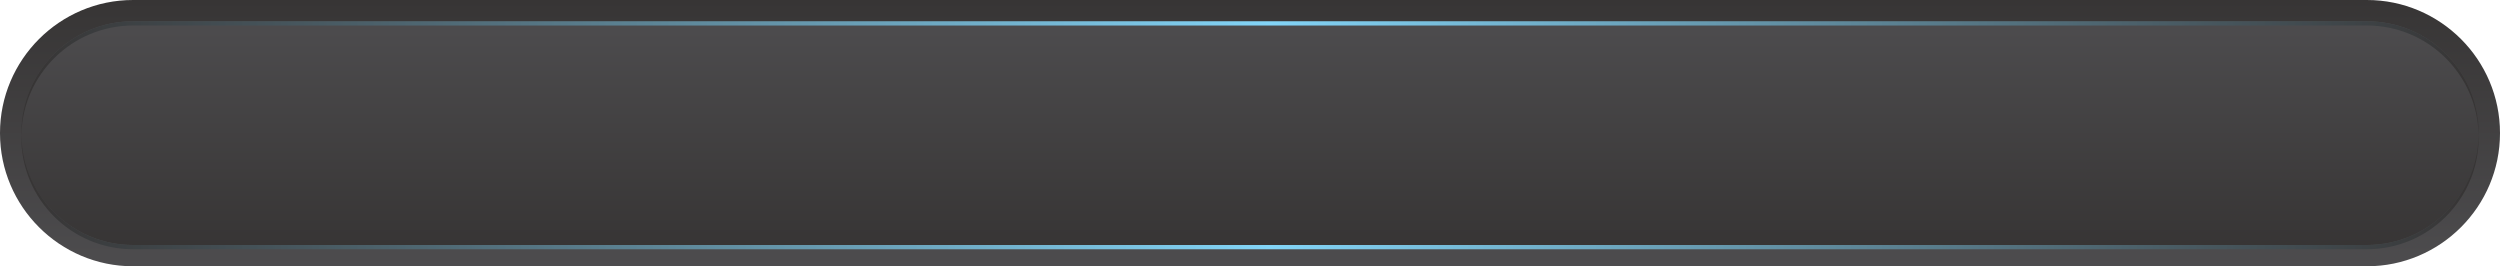 <?xml version="1.0" encoding="UTF-8" standalone="no"?>
<!-- Created with Inkscape (http://www.inkscape.org/) -->

<svg
   xmlns:dc="http://purl.org/dc/elements/1.1/"
   xmlns:cc="http://creativecommons.org/ns#"
   xmlns:rdf="http://www.w3.org/1999/02/22-rdf-syntax-ns#"
   xmlns:svg="http://www.w3.org/2000/svg"
   xmlns="http://www.w3.org/2000/svg"
   xmlns:sodipodi="http://sodipodi.sourceforge.net/DTD/sodipodi-0.dtd"
   xmlns:inkscape="http://www.inkscape.org/namespaces/inkscape"
   id="svg3287"
   version="1.1"
   inkscape:version="0.48.2 r9819"
   width="330.501"
   height="35.202"
   xml:space="preserve"
   sodipodi:docname="display.ai"><defs
     id="defs3291"><linearGradient
       x1="0"
       y1="0"
       x2="1"
       y2="0"
       gradientUnits="userSpaceOnUse"
       gradientTransform="matrix(0,28.162,28.162,0,612.653,598.498)"
       spreadMethod="pad"
       id="linearGradient3309"><stop
         style="stop-opacity:1;stop-color:#4d4c4e"
         offset="0"
         id="stop3311" /><stop
         style="stop-opacity:1;stop-color:#373535"
         offset="1"
         id="stop3313" /></linearGradient><linearGradient
       x1="0"
       y1="0"
       x2="1"
       y2="0"
       gradientUnits="userSpaceOnUse"
       gradientTransform="matrix(0,23.662,23.662,0,612.653,600.748)"
       spreadMethod="pad"
       id="linearGradient3329"><stop
         style="stop-opacity:1;stop-color:#373535"
         offset="0"
         id="stop3331" /><stop
         style="stop-opacity:1;stop-color:#4d4c4e"
         offset="1"
         id="stop3333" /></linearGradient><linearGradient
       x1="0"
       y1="0"
       x2="1"
       y2="0"
       gradientUnits="userSpaceOnUse"
       gradientTransform="matrix(259.9,0,0,-259.9,482.702,618.383)"
       spreadMethod="pad"
       id="linearGradient3349"><stop
         style="stop-opacity:1;stop-color:#373535"
         offset="0"
         id="stop3351" /><stop
         style="stop-opacity:1;stop-color:#82d4f7"
         offset="0.508"
         id="stop3353" /><stop
         style="stop-opacity:1;stop-color:#373535"
         offset="1"
         id="stop3355" /></linearGradient><linearGradient
       x1="0"
       y1="0"
       x2="1"
       y2="0"
       gradientUnits="userSpaceOnUse"
       gradientTransform="matrix(259.9,0,0,259.9,482.702,606.328)"
       spreadMethod="pad"
       id="linearGradient3371"><stop
         style="stop-opacity:1;stop-color:#373535"
         offset="0"
         id="stop3373" /><stop
         style="stop-opacity:1;stop-color:#82d4f7"
         offset="0.508"
         id="stop3375" /><stop
         style="stop-opacity:1;stop-color:#373535"
         offset="1"
         id="stop3377" /></linearGradient></defs><sodipodi:namedview
     pagecolor="#ffffff"
     bordercolor="#666666"
     borderopacity="1"
     objecttolerance="10"
     gridtolerance="10"
     guidetolerance="10"
     inkscape:pageopacity="0"
     inkscape:pageshadow="2"
     inkscape:window-width="640"
     inkscape:window-height="480"
     id="namedview3289"
     showgrid="false"
     fit-margin-top="0"
     fit-margin-left="0"
     fit-margin-right="0"
     fit-margin-bottom="0"
     inkscape:zoom="0.15424837"
     inkscape:cx="164.435"
     inkscape:cy="16.8775"
     inkscape:window-x="0"
     inkscape:window-y="0"
     inkscape:window-maximized="0"
     inkscape:current-layer="g3295" /><g
     id="g3295"
     inkscape:groupmode="layer"
     inkscape:label="display"
     transform="matrix(1.25,0,0,-1.25,-600.565,783.325)"><g
       id="g3297"><g
         id="g3299"><g
           id="g3305"><g
             id="g3307"><path
               d="m 494.532,626.66 c -7.763,0 -14.08,-6.316 -14.08,-14.079 l 0,0 c 0,-7.767 6.317,-14.083 14.08,-14.083 l 0,0 236.237,0 c 7.767,0 14.084,6.316 14.084,14.083 l 0,0 c 0,7.763 -6.317,14.079 -14.084,14.079 l 0,0 -236.237,0 z"
               style="fill:url(#linearGradient3309);stroke:none"
               id="path3315"
               inkscape:connector-curvature="0" /></g></g></g></g><g
       id="g3317"><g
         id="g3319"><g
           id="g3325"><g
             id="g3327"><path
               d="m 494.532,624.41 c -6.533,0 -11.83,-5.296 -11.83,-11.829 l 0,0 c 0,-6.536 5.297,-11.833 11.83,-11.833 l 0,0 236.237,0 c 6.536,0 11.834,5.297 11.834,11.833 l 0,0 c 0,6.533 -5.298,11.829 -11.834,11.829 l 0,0 -236.237,0 z"
               style="fill:url(#linearGradient3329);stroke:none"
               id="path3335"
               inkscape:connector-curvature="0" /></g></g></g></g><g
       id="g3337"><g
         id="g3339"><g
           id="g3345"><g
             id="g3347"><path
               d="m 494.532,624.41 c -6.533,0 -11.83,-5.296 -11.83,-11.829 l 0,0 c 0,-0.077 0.009,-0.152 0.012,-0.226 l 0,0 c 0.12,6.43 5.361,11.606 11.818,11.606 l 0,0 236.237,0 c 6.461,0 11.701,-5.176 11.822,-11.606 l 0,0 c 0,0.074 0.012,0.149 0.012,0.226 l 0,0 c 0,6.533 -5.298,11.829 -11.834,11.829 l 0,0 -236.237,0 z"
               style="fill:url(#linearGradient3349);stroke:none"
               id="path3357"
               inkscape:connector-curvature="0" /></g></g></g></g><g
       id="g3359"><g
         id="g3361"><g
           id="g3367"><g
             id="g3369"><path
               d="m 730.769,600.75 -236.237,0 c -6.457,0 -11.698,5.176 -11.818,11.605 l 0,0 c -0.003,-0.074 -0.012,-0.148 -0.012,-0.225 l 0,0 c 0,-6.533 5.297,-11.829 11.83,-11.829 l 0,0 236.237,0 c 6.536,0 11.834,5.296 11.834,11.829 l 0,0 c 0,0.077 -0.012,0.151 -0.012,0.225 l 0,0 C 742.47,605.926 737.23,600.75 730.769,600.75"
               style="fill:url(#linearGradient3371);stroke:none"
               id="path3379"
               inkscape:connector-curvature="0" /></g></g></g></g></g></svg>